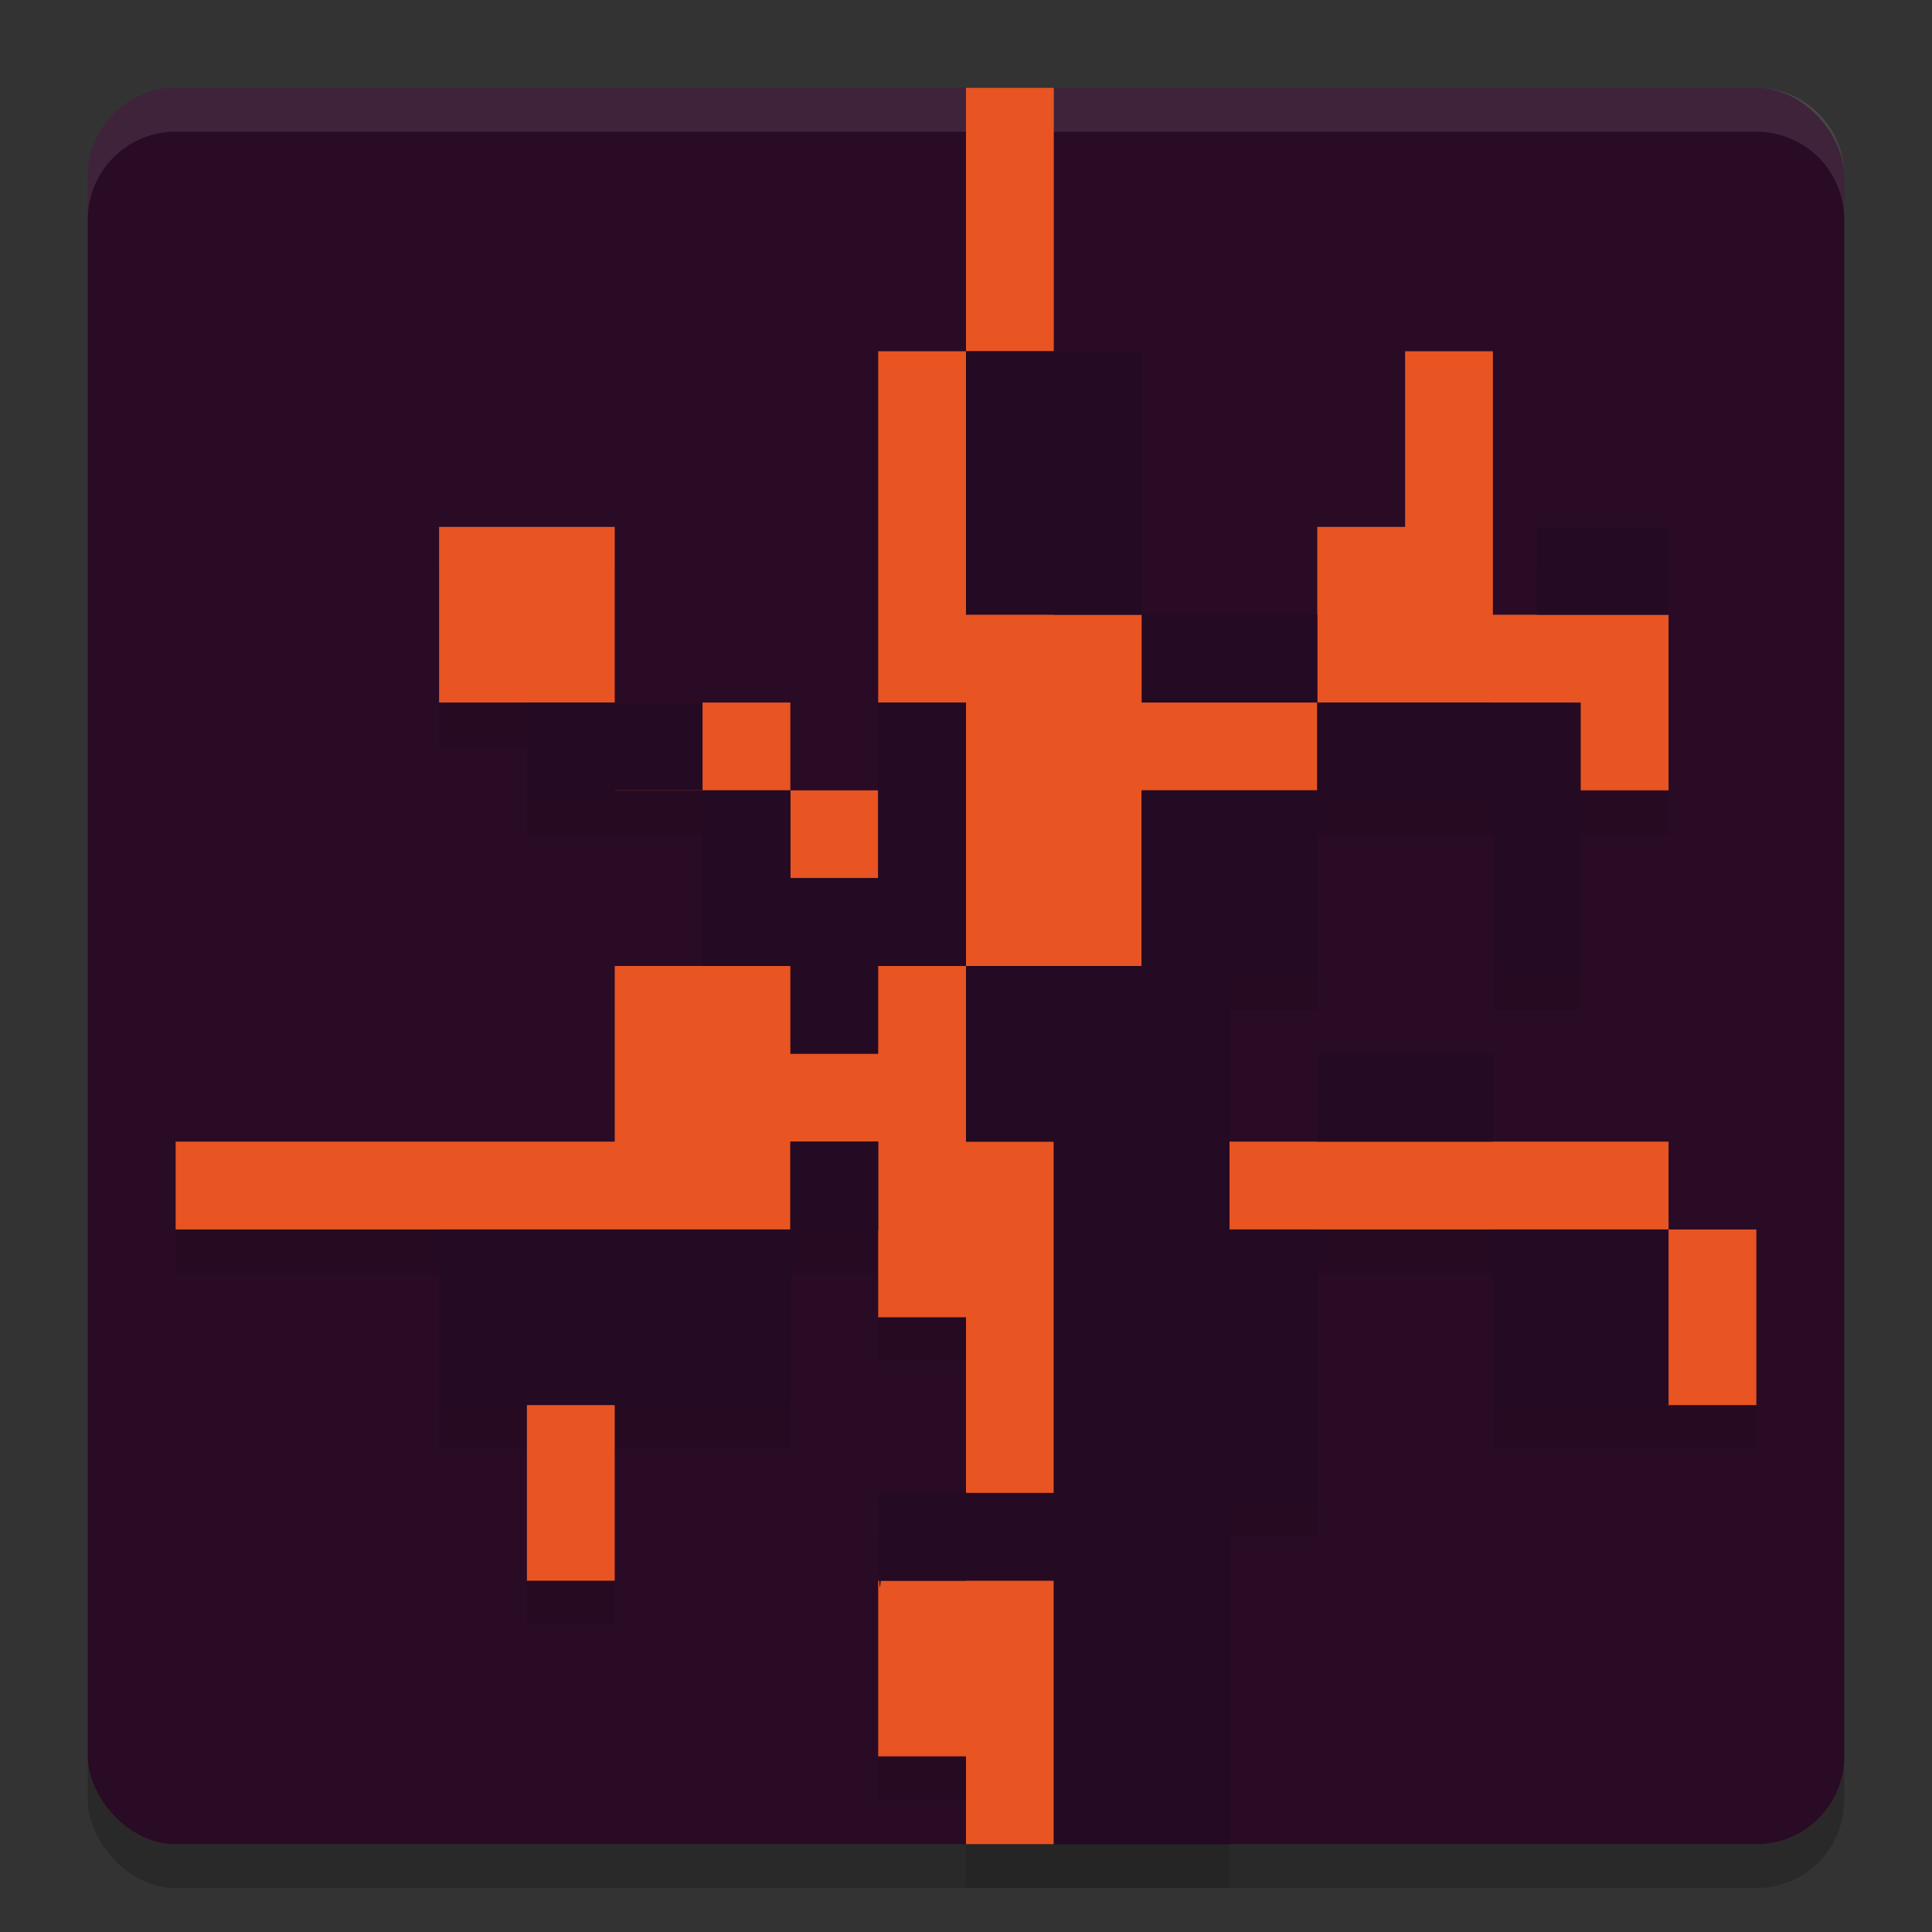 <svg xmlns="http://www.w3.org/2000/svg" width="22" height="22" version="1">
 <rect width="100%" height="100%" fill="#333333" stroke="none"/>
 <rect style="opacity:0.2" width="20" height="20" x="1" y="1.5" rx="1" ry="1"/>
 <rect style="fill:#290b26" width="20" height="20" x="1" y="1" rx="1" ry="1"/>
 <path style="opacity:0.1" d="m 11,1.5 v 3 h -1 v 4 1 H 9 v -1 H 8 7 v -2 H 5 v 2 h 1 v 1 h 1 1 v 2 H 7 v 2 H 2 v 1 h 3 v 2 h 1 v 2 h 1 v -2 h 2 v -2 h 1 v 1 h 1 v 2 h -1 c 2.57e-4,0.244 0.003,1.36 0.029,1 H 10 v 2 h 1 v 1 h 1 2 v -4 h 1 v -3 h 2 v 2 H 18.971 19 20 v -2 h -1 v -1 h -2 v -1 h -2 v 1 h -1 v -1 -1 h 1 v -2 h 2 v 2 h 1 v -2 h 1 v -2 -1 h -1.5 v 1 H 17 v -3 h -1 v 2 h -1 v 1 h -2 v -3 h -1 v -3 z"/>
 <path style="opacity:0.1;fill:#ffffff" d="M 2,1 C 1.446,1 1,1.446 1,2 v 0.5 c 0,-0.554 0.446,-1 1,-1 h 18 c 0.554,0 1,0.446 1,1 V 2 C 21,1.446 20.554,1 20,1 Z"/>
 <path style="fill:#e85422" d="m 11,20 h -1 v -2 h 1 V 15 H 10 V 13 H 9 v 1 H 2 v -1 h 5 v -2 h 3 V 10 H 9 V 9 H 7 V 8 H 5 V 6 h 2 v 2 h 2 v 1 h 1 v 1 h 1 V 8 H 10 V 4 h 1 V 1 h 1 v 3 h -1 v 2 h 1 v 1 h 1 l 2,1 V 6 h 1 V 4 h 1 V 8 7 h 2 V 9 H 17 V 8 h -2 v 1 h -2 v 2 h -2 v 2 h 1 v 8 H 11 Z M 6,15 h 1 v 3 H 6 Z M 18.971,14 H 14 v -1 h 5 v 1 h 1 v 2 h -1.029 z"/>
 <path style="fill:#240a22" d="m 11,4 v 3 h 2 V 4 Z m 2,3 v 1 h 2 V 7 Z m 2,1 v 1 h 2 v 2 h 1 V 8 Z m 0,1 h -2 v 2 h -2 v 2 h 1 v 4 h -2 c 2.57e-4,0.244 0.003,1.36 0.029,1 H 12 v 3 h 2 v -4 h 1 v -3 h -1 v -1 -1 -1 h 1 z m -4,2 V 8 h -1 v 3 z m -1,0 V 10 H 9 v 1 1 h 1 z M 9,11 V 9 H 8 v 2 z M 8,9 V 8 H 6 V 9 Z M 17.5,6 V 7 H 19 V 6 Z M 15,12 v 1 h 2 v -1 z m -6,1 v 1 h 1 v -1 z m 0,1 H 5 v 2 h 4 z m 8,0 v 2 h 2 v -2 z"/>
</svg>
